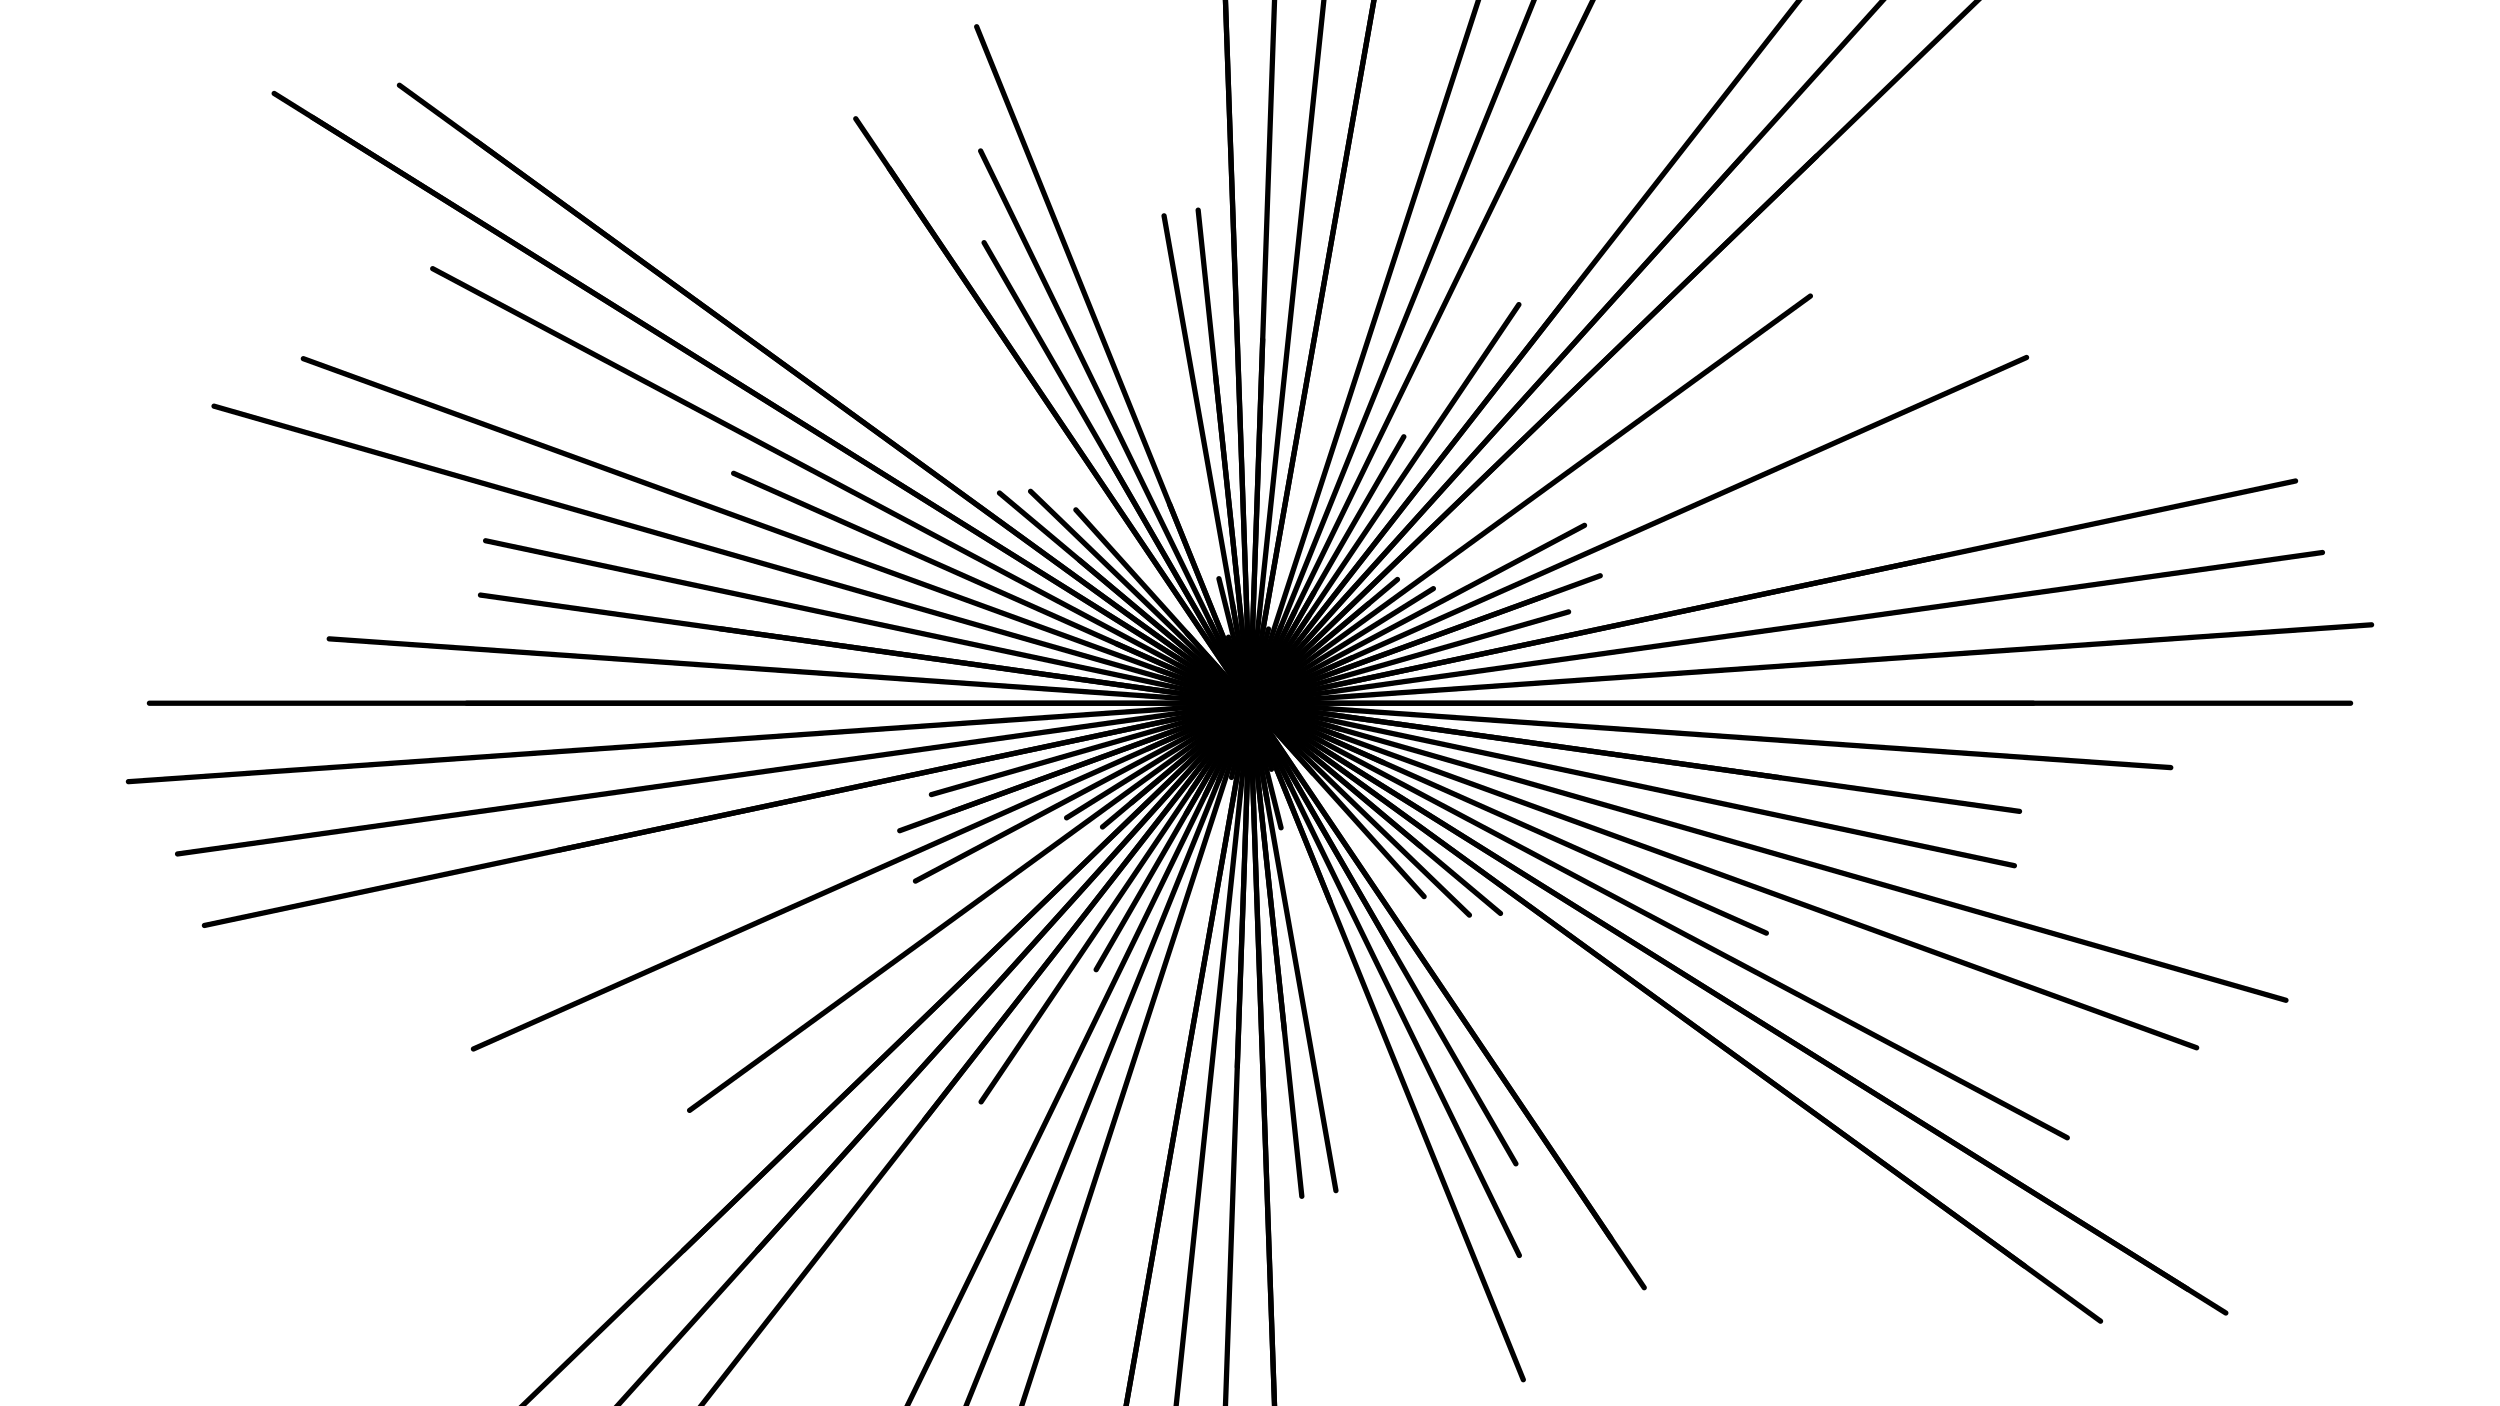 <svg xmlns="http://www.w3.org/2000/svg" version="1.1" xmlns:xlink="http://www.w3.org/1999/xlink" xmlns:svgjs="http://svgjs.dev/svgjs" viewBox="0 0 1422 800"><g fill="none" stroke-width="3" stroke="hsl(70, 69%, 50%)" stroke-linecap="round"><line x1="1156.5" y1="400" x2="265.5" y2="400" transform="rotate(0, 711, 400)" opacity="0.26"></line><line x1="1236" y1="400" x2="186" y2="400" transform="rotate(4, 711, 400)" opacity="0.42"></line><line x1="1015.5" y1="400" x2="406.5" y2="400" transform="rotate(8, 711, 400)" opacity="0.45"></line><line x1="718" y1="400" x2="704" y2="400" transform="rotate(12, 711, 400)" opacity="0.98"></line><line x1="658" y1="400" x2="764" y2="400" transform="rotate(16, 711, 400)" opacity="0.12"></line><line x1="1284" y1="400" x2="138" y2="400" transform="rotate(20, 711, 400)" opacity="0.57"></line><line x1="794" y1="400" x2="628" y2="400" transform="rotate(24, 711, 400)" opacity="0.90"></line><line x1="1237.5" y1="400" x2="184.5" y2="400" transform="rotate(28, 711, 400)" opacity="0.86"></line><line x1="1340" y1="400" x2="82" y2="400" transform="rotate(32, 711, 400)" opacity="0.57"></line><line x1="1309" y1="400" x2="113" y2="400" transform="rotate(36, 711, 400)" opacity="0.89"></line><line x1="837.5" y1="400" x2="584.5" y2="400" transform="rotate(40, 711, 400)" opacity="0.53"></line><line x1="884.5" y1="400" x2="537.5" y2="400" transform="rotate(44, 711, 400)" opacity="0.40"></line><line x1="859" y1="400" x2="563" y2="400" transform="rotate(48, 711, 400)" opacity="0.60"></line><line x1="716.5" y1="400" x2="705.5" y2="400" transform="rotate(52, 711, 400)" opacity="0.51"></line><line x1="1078" y1="400" x2="344" y2="400" transform="rotate(56, 711, 400)" opacity="0.71"></line><line x1="875.5" y1="400" x2="546.5" y2="400" transform="rotate(60, 711, 400)" opacity="0.56"></line><line x1="763" y1="400" x2="659" y2="400" transform="rotate(64, 711, 400)" opacity="0.60"></line><line x1="1126" y1="400" x2="296" y2="400" transform="rotate(68, 711, 400)" opacity="0.93"></line><line x1="671.5" y1="400" x2="750.5" y2="400" transform="rotate(72, 711, 400)" opacity="0.65"></line><line x1="747" y1="400" x2="675" y2="400" transform="rotate(76, 711, 400)" opacity="0.08"></line><line x1="653.5" y1="400" x2="768.5" y2="400" transform="rotate(80, 711, 400)" opacity="0.70"></line><line x1="898.5" y1="400" x2="523.5" y2="400" transform="rotate(84, 711, 400)" opacity="0.99"></line><line x1="1307.5" y1="400" x2="114.5" y2="400" transform="rotate(88, 711, 400)" opacity="0.84"></line><line x1="1282" y1="400" x2="140" y2="400" transform="rotate(92, 711, 400)" opacity="0.68"></line><line x1="675" y1="400" x2="747" y2="400" transform="rotate(96, 711, 400)" opacity="0.28"></line><line x1="1183.5" y1="400" x2="238.5" y2="400" transform="rotate(100, 711, 400)" opacity="0.14"></line><line x1="754.5" y1="400" x2="667.5" y2="400" transform="rotate(104, 711, 400)" opacity="0.44"></line><line x1="1139.5" y1="400" x2="282.5" y2="400" transform="rotate(108, 711, 400)" opacity="0.21"></line><line x1="1348.5" y1="400" x2="73.5" y2="400" transform="rotate(112, 711, 400)" opacity="0.55"></line><line x1="769" y1="400" x2="653" y2="400" transform="rotate(116, 711, 400)" opacity="0.84"></line><line x1="886" y1="400" x2="536" y2="400" transform="rotate(120, 711, 400)" opacity="0.30"></line><line x1="984.5" y1="400" x2="437.5" y2="400" transform="rotate(124, 711, 400)" opacity="0.52"></line><line x1="1011.5" y1="400" x2="410.5" y2="400" transform="rotate(128, 711, 400)" opacity="0.18"></line><line x1="1129.5" y1="400" x2="292.5" y2="400" transform="rotate(132, 711, 400)" opacity="0.46"></line><line x1="1356.5" y1="400" x2="65.5" y2="400" transform="rotate(136, 711, 400)" opacity="0.49"></line><line x1="820.5" y1="400" x2="601.5" y2="400" transform="rotate(140, 711, 400)" opacity="0.73"></line><line x1="714" y1="400" x2="708" y2="400" transform="rotate(144, 711, 400)" opacity="0.09"></line><line x1="834" y1="400" x2="588" y2="400" transform="rotate(148, 711, 400)" opacity="0.74"></line><line x1="727" y1="400" x2="695" y2="400" transform="rotate(152, 711, 400)" opacity="0.33"></line><line x1="647.5" y1="400" x2="774.5" y2="400" transform="rotate(156, 711, 400)" opacity="0.89"></line><line x1="890.5" y1="400" x2="531.5" y2="400" transform="rotate(160, 711, 400)" opacity="0.88"></line><line x1="899.5" y1="400" x2="522.5" y2="400" transform="rotate(164, 711, 400)" opacity="0.64"></line><line x1="1319" y1="400" x2="103" y2="400" transform="rotate(168, 711, 400)" opacity="0.47"></line><line x1="1327" y1="400" x2="95" y2="400" transform="rotate(172, 711, 400)" opacity="0.19"></line><line x1="1350.5" y1="400" x2="71.5" y2="400" transform="rotate(176, 711, 400)" opacity="0.11"></line><line x1="1337" y1="400" x2="85" y2="400" transform="rotate(180, 711, 400)" opacity="0.29"></line><line x1="746.5" y1="400" x2="675.5" y2="400" transform="rotate(184, 711, 400)" opacity="0.18"></line><line x1="1153" y1="400" x2="269" y2="400" transform="rotate(188, 711, 400)" opacity="0.83"></line><line x1="1155.5" y1="400" x2="266.5" y2="400" transform="rotate(192, 711, 400)" opacity="0.25"></line><line x1="1324" y1="400" x2="98" y2="400" transform="rotate(196, 711, 400)" opacity="0.80"></line><line x1="767" y1="400" x2="655" y2="400" transform="rotate(200, 711, 400)" opacity="0.65"></line><line x1="1032.5" y1="400" x2="389.5" y2="400" transform="rotate(204, 711, 400)" opacity="0.65"></line><line x1="664.5" y1="400" x2="757.5" y2="400" transform="rotate(208, 711, 400)" opacity="0.25"></line><line x1="1365.5" y1="400" x2="56.5" y2="400" transform="rotate(212, 711, 400)" opacity="0.12"></line><line x1="1255.5" y1="400" x2="166.5" y2="400" transform="rotate(216, 711, 400)" opacity="0.73"></line><line x1="897" y1="400" x2="525" y2="400" transform="rotate(220, 711, 400)" opacity="0.11"></line><line x1="704.5" y1="400" x2="717.5" y2="400" transform="rotate(224, 711, 400)" opacity="1.00"></line><line x1="657.5" y1="400" x2="764.5" y2="400" transform="rotate(228, 711, 400)" opacity="0.28"></line><line x1="729" y1="400" x2="693" y2="400" transform="rotate(232, 711, 400)" opacity="0.67"></line><line x1="1112" y1="400" x2="310" y2="400" transform="rotate(236, 711, 400)" opacity="0.58"></line><line x1="1013.5" y1="400" x2="408.5" y2="400" transform="rotate(240, 711, 400)" opacity="0.40"></line><line x1="1060.5" y1="400" x2="361.5" y2="400" transform="rotate(244, 711, 400)" opacity="0.68"></line><line x1="833" y1="400" x2="589" y2="400" transform="rotate(248, 711, 400)" opacity="0.99"></line><line x1="719" y1="400" x2="703" y2="400" transform="rotate(252, 711, 400)" opacity="0.16"></line><line x1="784" y1="400" x2="638" y2="400" transform="rotate(256, 711, 400)" opacity="0.60"></line><line x1="992.5" y1="400" x2="429.5" y2="400" transform="rotate(260, 711, 400)" opacity="0.38"></line><line x1="993" y1="400" x2="429" y2="400" transform="rotate(264, 711, 400)" opacity="0.10"></line><line x1="1231" y1="400" x2="191" y2="400" transform="rotate(268, 711, 400)" opacity="0.69"></line><line x1="918" y1="400" x2="504" y2="400" transform="rotate(272, 711, 400)" opacity="0.57"></line><line x1="1269" y1="400" x2="153" y2="400" transform="rotate(276, 711, 400)" opacity="0.86"></line><line x1="1151" y1="400" x2="271" y2="400" transform="rotate(280, 711, 400)" opacity="0.14"></line><line x1="720.5" y1="400" x2="701.5" y2="400" transform="rotate(284, 711, 400)" opacity="0.59"></line><line x1="712" y1="400" x2="710" y2="400" transform="rotate(288, 711, 400)" opacity="0.64"></line><line x1="758.5" y1="400" x2="663.5" y2="400" transform="rotate(292, 711, 400)" opacity="0.85"></line><line x1="1262.5" y1="400" x2="159.5" y2="400" transform="rotate(296, 711, 400)" opacity="0.54"></line><line x1="783.5" y1="400" x2="638.5" y2="400" transform="rotate(300, 711, 400)" opacity="0.23"></line><line x1="771" y1="400" x2="651" y2="400" transform="rotate(304, 711, 400)" opacity="0.52"></line><line x1="1317.5" y1="400" x2="104.5" y2="400" transform="rotate(308, 711, 400)" opacity="0.35"></line><line x1="1268" y1="400" x2="154" y2="400" transform="rotate(312, 711, 400)" opacity="0.91"></line><line x1="1159" y1="400" x2="263" y2="400" transform="rotate(316, 711, 400)" opacity="0.96"></line><line x1="799" y1="400" x2="623" y2="400" transform="rotate(320, 711, 400)" opacity="0.58"></line><line x1="1105" y1="400" x2="317" y2="400" transform="rotate(324, 711, 400)" opacity="0.55"></line><line x1="713" y1="400" x2="709" y2="400" transform="rotate(328, 711, 400)" opacity="0.47"></line><line x1="926.5" y1="400" x2="495.5" y2="400" transform="rotate(332, 711, 400)" opacity="0.22"></line><line x1="1194.5" y1="400" x2="227.5" y2="400" transform="rotate(336, 711, 400)" opacity="0.93"></line><line x1="923" y1="400" x2="499" y2="400" transform="rotate(340, 711, 400)" opacity="0.81"></line><line x1="672.5" y1="400" x2="749.5" y2="400" transform="rotate(344, 711, 400)" opacity="0.57"></line><line x1="1113" y1="400" x2="309" y2="400" transform="rotate(348, 711, 400)" opacity="0.45"></line></g></svg>